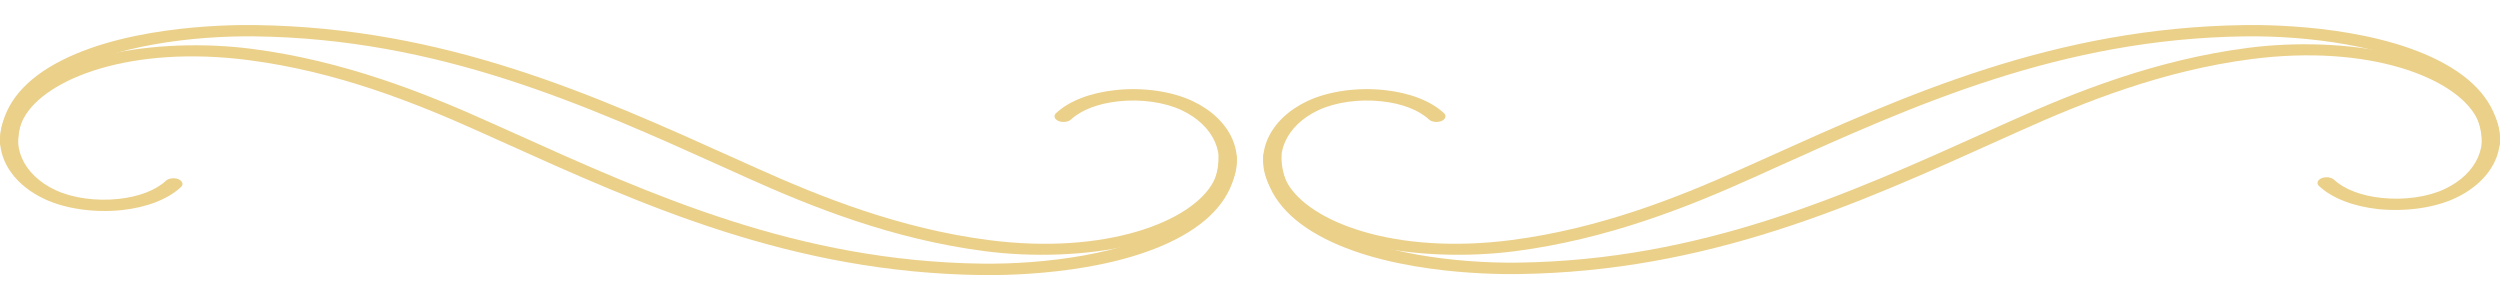<svg xmlns="http://www.w3.org/2000/svg" xmlns:xlink="http://www.w3.org/1999/xlink" width="250px"
				height="30px" viewBox="0 0 300 30" version="1.1">
				<defs>
					<clipPath id="clip1">
						<path d="M 0 2 L 148.422 2 L 148.422 30 L 0 30 Z M 0 2 " />
					</clipPath>
					<clipPath id="clip2">
						<path d="M 0 0 L 148.422 0 L 148.422 28 L 0 28 Z M 0 0 " />
					</clipPath>
					<clipPath id="clip3">
						<path d="M 151.578 2 L 300 2 L 300 30 L 151.578 30 Z M 151.578 2 " />
					</clipPath>
					<clipPath id="clip4">
						<path d="M 151.578 0 L 300 0 L 300 28 L 151.578 28 Z M 151.578 0 " />
					</clipPath>
				</defs>
				<g id="surface1">
					<g clip-path="url(#clip1)" clip-rule="nonzero">
						<path
							style=" stroke:none;fill-rule:nonzero;fill:rgb(92.157%,81.569%,54.118%);fill-opacity:1;"
							d="M 0 13.766 C 0 12.738 0.262 11.691 0.812 10.691 C 4.652 3.637 18.836 1.391 30.227 2.863 C 41.324 4.301 50.977 8.156 58.945 11.746 L 61.32 12.809 C 78.262 20.445 95.777 28.355 117.875 28.637 C 125.207 28.727 135.133 27.535 141.047 23.91 C 144.496 21.793 146.234 19.062 146.234 15.801 C 146.234 15.426 146.727 15.117 147.32 15.117 C 147.914 15.117 148.406 15.426 148.406 15.801 C 148.406 19.445 146.438 22.508 142.566 24.891 C 134.523 29.836 121.602 30.062 117.832 30.008 C 95.055 29.719 77.262 21.691 60.047 13.926 L 57.684 12.863 C 49.902 9.363 40.5 5.59 29.793 4.211 C 15.734 2.391 5.434 6.426 2.867 11.145 C 1.129 14.336 2.723 17.98 6.664 19.816 C 8.695 20.762 11.52 21.164 14.215 20.871 C 16.664 20.609 18.676 19.836 19.91 18.691 C 20.242 18.383 20.922 18.301 21.418 18.508 C 21.91 18.719 22.055 19.145 21.707 19.453 C 20.141 20.91 17.621 21.891 14.578 22.219 C 11.301 22.547 7.855 22.062 5.359 20.891 C 1.941 19.301 0 16.574 0 13.766 Z M 0 13.766 " />
					</g>
					<g clip-path="url(#clip2)" clip-rule="nonzero">
						<path
							style=" stroke:none;fill-rule:nonzero;fill:rgb(92.157%,81.569%,54.118%);fill-opacity:1;"
							d="M 0 14.211 C 0 10.562 1.969 7.5 5.84 5.117 C 13.895 0.184 26.82 -0.047 30.59 0.008 C 53.367 0.301 71.16 8.328 88.375 16.09 L 90.75 17.156 C 98.531 20.656 107.938 24.418 118.645 25.809 C 132.699 27.629 143 23.59 145.566 18.883 C 147.305 15.691 145.711 12.047 141.77 10.211 C 139.742 9.266 136.918 8.863 134.223 9.156 C 131.773 9.418 129.758 10.191 128.527 11.336 C 128.191 11.645 127.512 11.727 127.02 11.52 C 126.527 11.309 126.383 10.883 126.73 10.574 C 128.293 9.117 130.816 8.137 133.859 7.809 C 137.133 7.453 140.566 7.945 143.074 9.109 C 147.738 11.293 149.652 15.582 147.625 19.32 C 143.785 26.371 129.598 28.617 118.211 27.145 C 107.109 25.711 97.461 21.855 89.488 18.266 L 87.113 17.191 C 70.176 9.555 52.656 1.645 30.559 1.363 C 23.215 1.273 13.289 2.465 7.375 6.102 C 3.926 8.219 2.172 10.945 2.172 14.211 C 2.172 14.582 1.68 14.891 1.086 14.891 C 0.492 14.891 0 14.59 0 14.211 Z M 0 14.211 " />
					</g>
					<g clip-path="url(#clip3)" clip-rule="nonzero">
						<path
							style=" stroke:none;fill-rule:nonzero;fill:rgb(92.157%,81.569%,54.118%);fill-opacity:1;"
							d="M 300 13.641 C 300 12.613 299.738 11.57 299.188 10.57 C 295.348 3.516 281.164 1.27 269.773 2.742 C 258.676 4.176 249.023 8.031 241.055 11.625 L 238.68 12.688 C 221.738 20.324 204.223 28.23 182.125 28.516 C 174.793 28.605 164.867 27.414 158.953 23.785 C 155.504 21.668 153.766 18.941 153.766 15.676 C 153.766 15.305 153.273 14.996 152.68 14.996 C 152.086 14.996 151.594 15.305 151.594 15.676 C 151.594 19.324 153.562 22.387 157.434 24.77 C 165.477 29.715 178.402 29.941 182.168 29.887 C 204.945 29.598 222.738 21.57 239.953 13.805 L 242.316 12.742 C 250.098 9.242 259.5 5.469 270.207 4.086 C 284.266 2.27 294.566 6.305 297.133 11.023 C 298.871 14.215 297.277 17.859 293.336 19.695 C 291.305 20.641 288.48 21.043 285.785 20.75 C 283.336 20.488 281.324 19.715 280.09 18.57 C 279.758 18.258 279.074 18.176 278.582 18.387 C 278.09 18.598 277.945 19.023 278.293 19.332 C 279.859 20.785 282.379 21.77 285.422 22.098 C 288.699 22.422 292.145 21.941 294.641 20.77 C 298.059 19.18 300 16.449 300 13.641 Z M 300 13.641 " />
					</g>
					<g clip-path="url(#clip4)" clip-rule="nonzero">
						<path
							style=" stroke:none;fill-rule:nonzero;fill:rgb(92.157%,81.569%,54.118%);fill-opacity:1;"
							d="M 300 14.211 C 300 10.562 298.031 7.5 294.16 5.117 C 286.105 0.184 273.18 -0.047 269.41 0.008 C 246.633 0.301 228.84 8.328 211.625 16.09 L 209.25 17.156 C 201.469 20.656 192.066 24.418 181.355 25.809 C 167.301 27.629 157 23.59 154.434 18.883 C 152.695 15.691 154.289 12.047 158.23 10.211 C 160.258 9.266 163.086 8.863 165.777 9.156 C 168.227 9.418 170.242 10.191 171.473 11.336 C 171.809 11.645 172.488 11.727 172.98 11.52 C 173.473 11.309 173.617 10.883 173.27 10.574 C 171.707 9.117 169.184 8.137 166.141 7.809 C 162.867 7.453 159.434 7.945 156.926 9.109 C 152.262 11.293 150.348 15.582 152.375 19.32 C 156.215 26.371 170.402 28.617 181.789 27.145 C 192.891 25.711 202.543 21.855 210.512 18.266 L 212.887 17.191 C 229.824 9.555 247.344 1.645 269.441 1.363 C 276.785 1.273 286.715 2.465 292.625 6.102 C 296.074 8.219 297.824 10.945 297.824 14.211 C 297.824 14.582 298.32 14.891 298.914 14.891 C 299.508 14.891 300 14.59 300 14.211 Z M 300 14.211 " />
					</g>
				</g>
			</svg>
